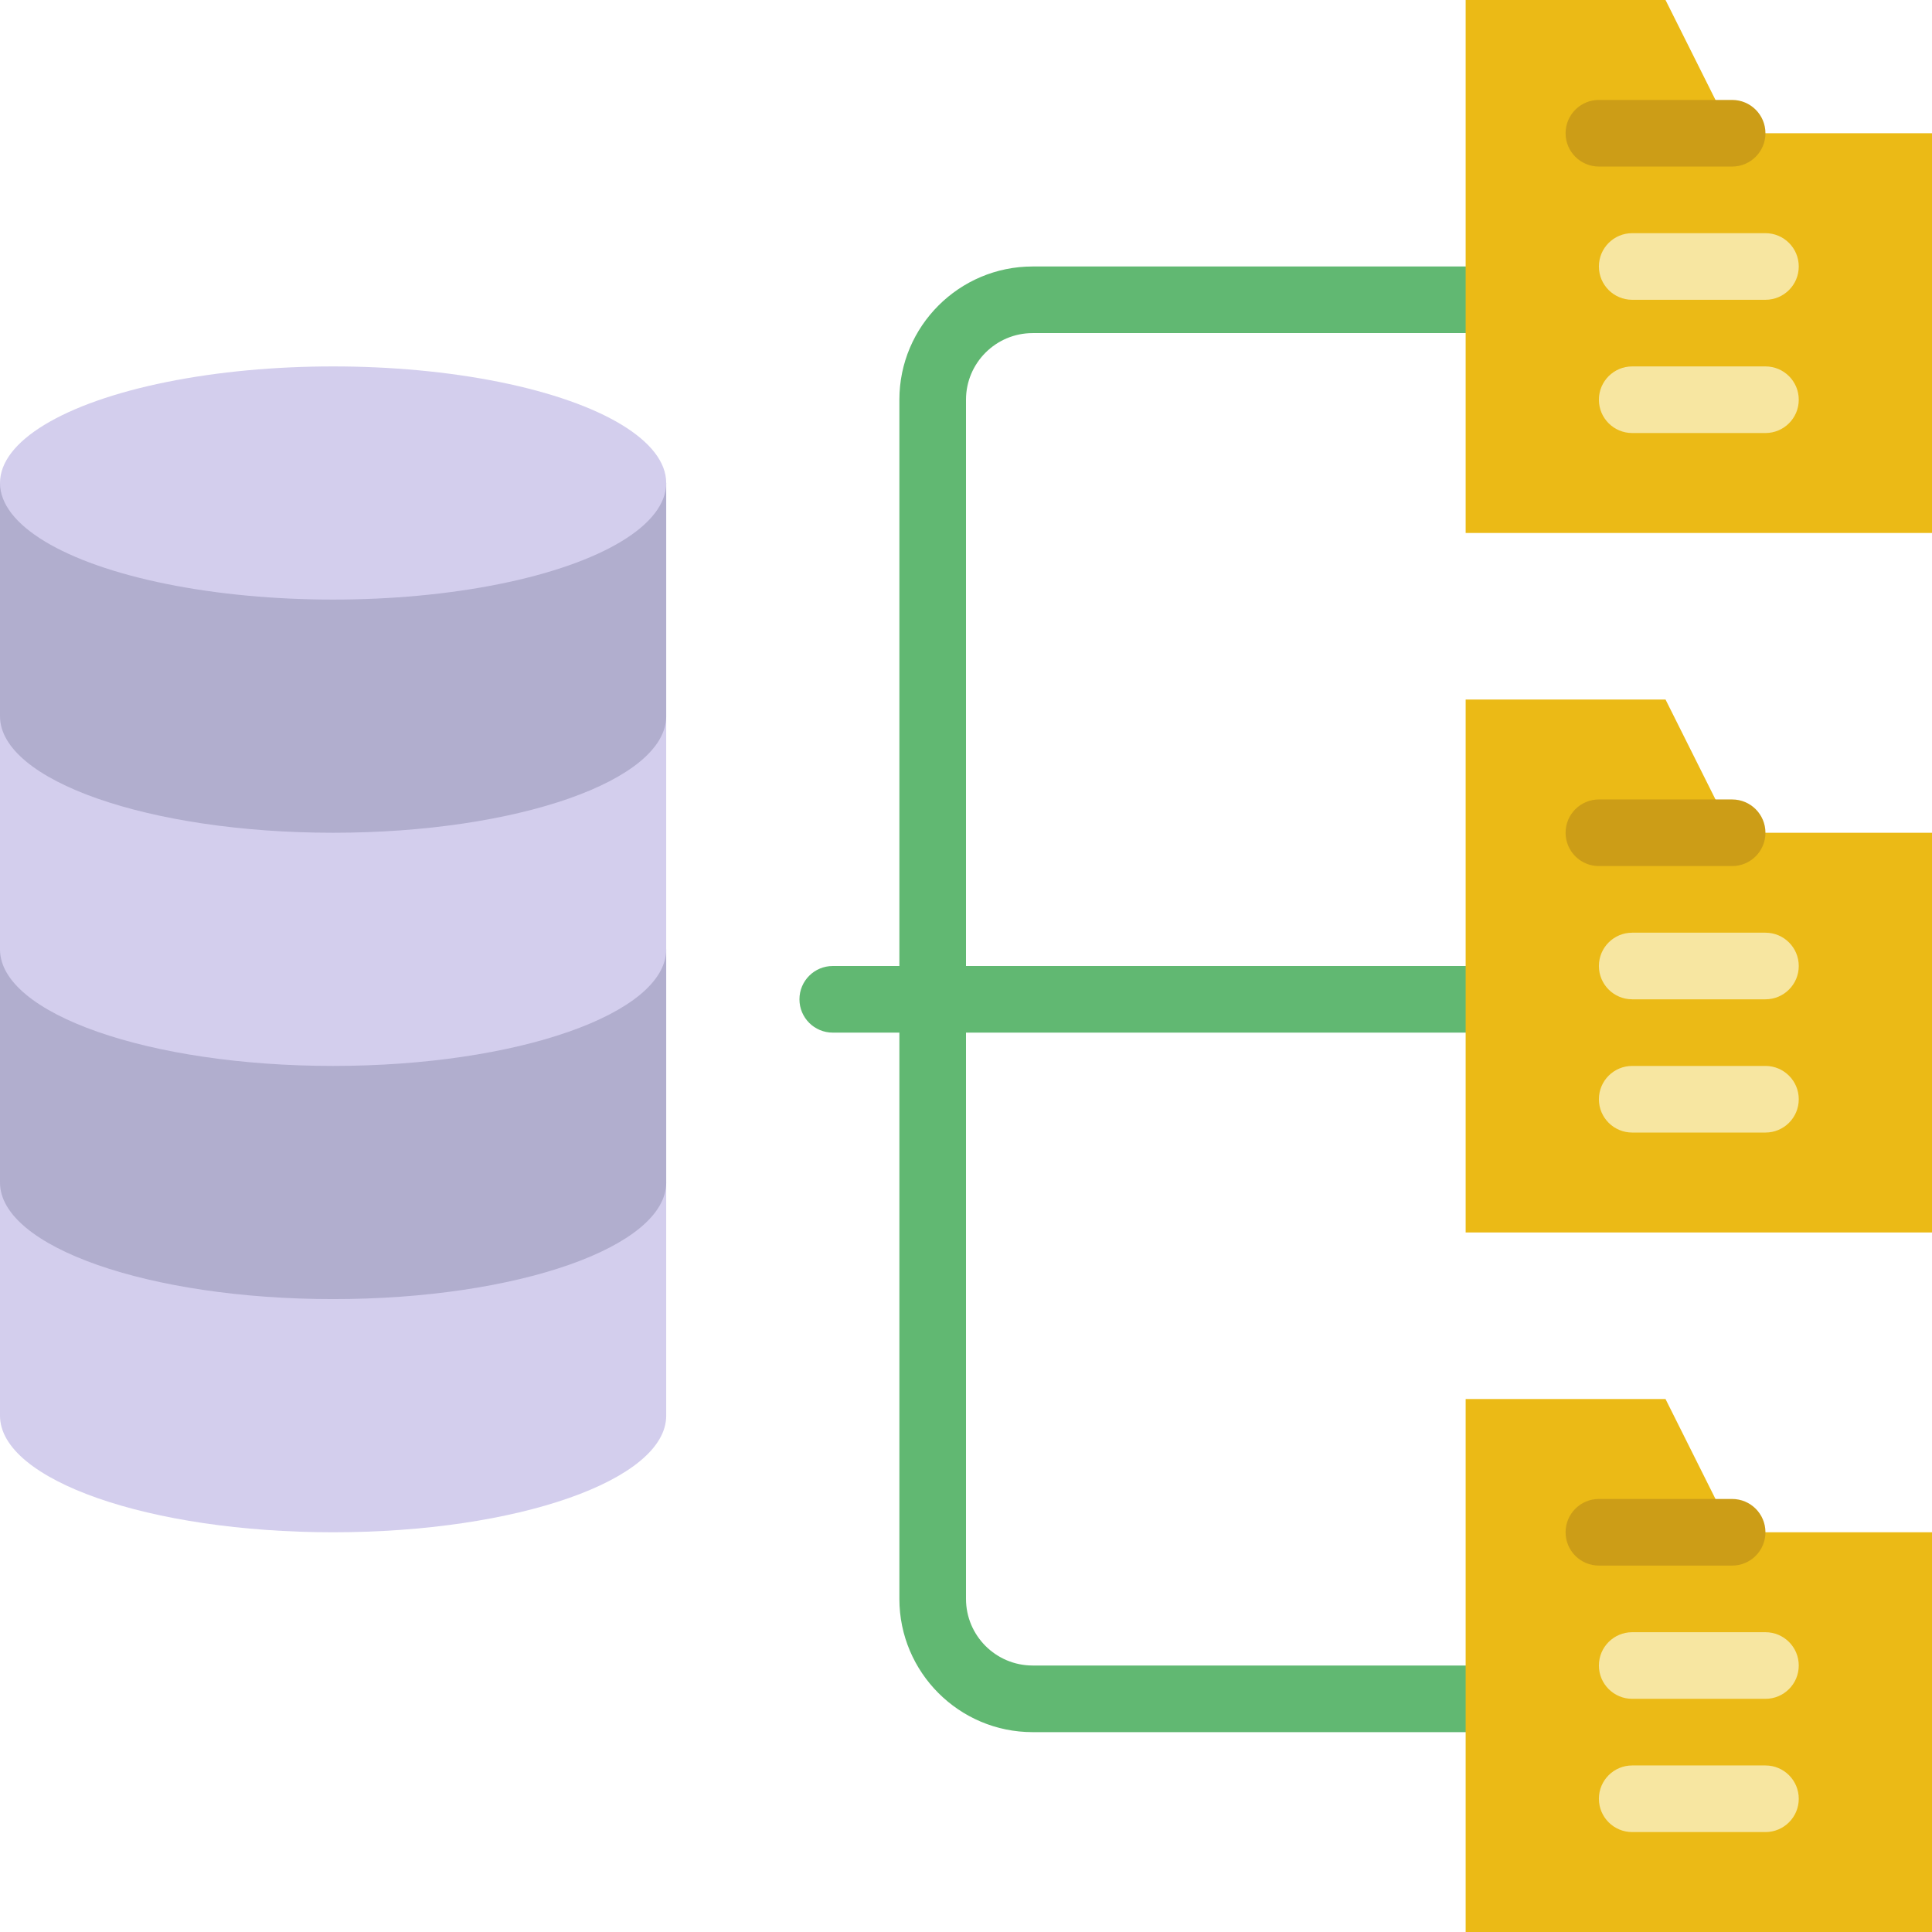 <svg enable-background="new 0 0 58 58" height="512" viewBox="0 0 58 58" width="512" xmlns="http://www.w3.org/2000/svg"><path d="m0 35.5v7c0 1.933 4.477 3.5 10 3.5s10-1.567 10-3.5v-7z" fill="#d3ceed"/><path d="m0 28.5v7c0 1.933 4.477 3.5 10 3.5s10-1.567 10-3.5v-7z" fill="#b1aece"/><path d="m0 21.5v7c0 1.933 4.477 3.5 10 3.5s10-1.567 10-3.5v-7z" fill="#d3ceed"/><path d="m0 14.5v7c0 1.933 4.477 3.5 10 3.5s10-1.567 10-3.5v-7z" fill="#b1aece"/><path d="m44 52h-13c-2.206 0-4-1.794-4-4v-36c0-2.206 1.794-4 4-4h13c.552 0 1 .447 1 1s-.448 1-1 1h-13c-1.103 0-2 .897-2 2v36c0 1.103.897 2 2 2h13c.552 0 1 .447 1 1s-.448 1-1 1z" fill="#61b872"/><path d="m44 31h-19c-.552 0-1-.447-1-1s.448-1 1-1h19c.552 0 1 .447 1 1s-.448 1-1 1z" fill="#61b872"/><path d="m52 4-2-4h-6v5 11h14v-12z" fill="#ebba16"/><ellipse cx="10" cy="14.5" fill="#d3ceed" rx="10" ry="3.5"/><path d="m53 9h-4c-.552 0-1-.447-1-1s.448-1 1-1h4c.552 0 1 .447 1 1s-.448 1-1 1z" fill="#f7e6a1"/><path d="m53 13h-4c-.552 0-1-.447-1-1s.448-1 1-1h4c.552 0 1 .447 1 1s-.448 1-1 1z" fill="#f7e6a1"/><path d="m52 5h-4c-.552 0-1-.447-1-1s.448-1 1-1h4c.552 0 1 .447 1 1s-.448 1-1 1z" fill="#cc9d17"/><path d="m52 25-2-4h-6v5 11h14v-12z" fill="#ebba16"/><path d="m53 30h-4c-.552 0-1-.447-1-1s.448-1 1-1h4c.552 0 1 .447 1 1s-.448 1-1 1z" fill="#f7e6a1"/><path d="m53 34h-4c-.552 0-1-.447-1-1s.448-1 1-1h4c.552 0 1 .447 1 1s-.448 1-1 1z" fill="#f7e6a1"/><path d="m52 26h-4c-.552 0-1-.447-1-1s.448-1 1-1h4c.552 0 1 .447 1 1s-.448 1-1 1z" fill="#cc9d17"/><path d="m52 46-2-4h-6v5 11h14v-12z" fill="#ebba16"/><path d="m53 51h-4c-.552 0-1-.447-1-1s.448-1 1-1h4c.552 0 1 .447 1 1s-.448 1-1 1z" fill="#f7e6a1"/><path d="m53 55h-4c-.552 0-1-.447-1-1s.448-1 1-1h4c.552 0 1 .447 1 1s-.448 1-1 1z" fill="#f7e6a1"/><path d="m52 47h-4c-.552 0-1-.447-1-1s.448-1 1-1h4c.552 0 1 .447 1 1s-.448 1-1 1z" fill="#cc9d17"/></svg>